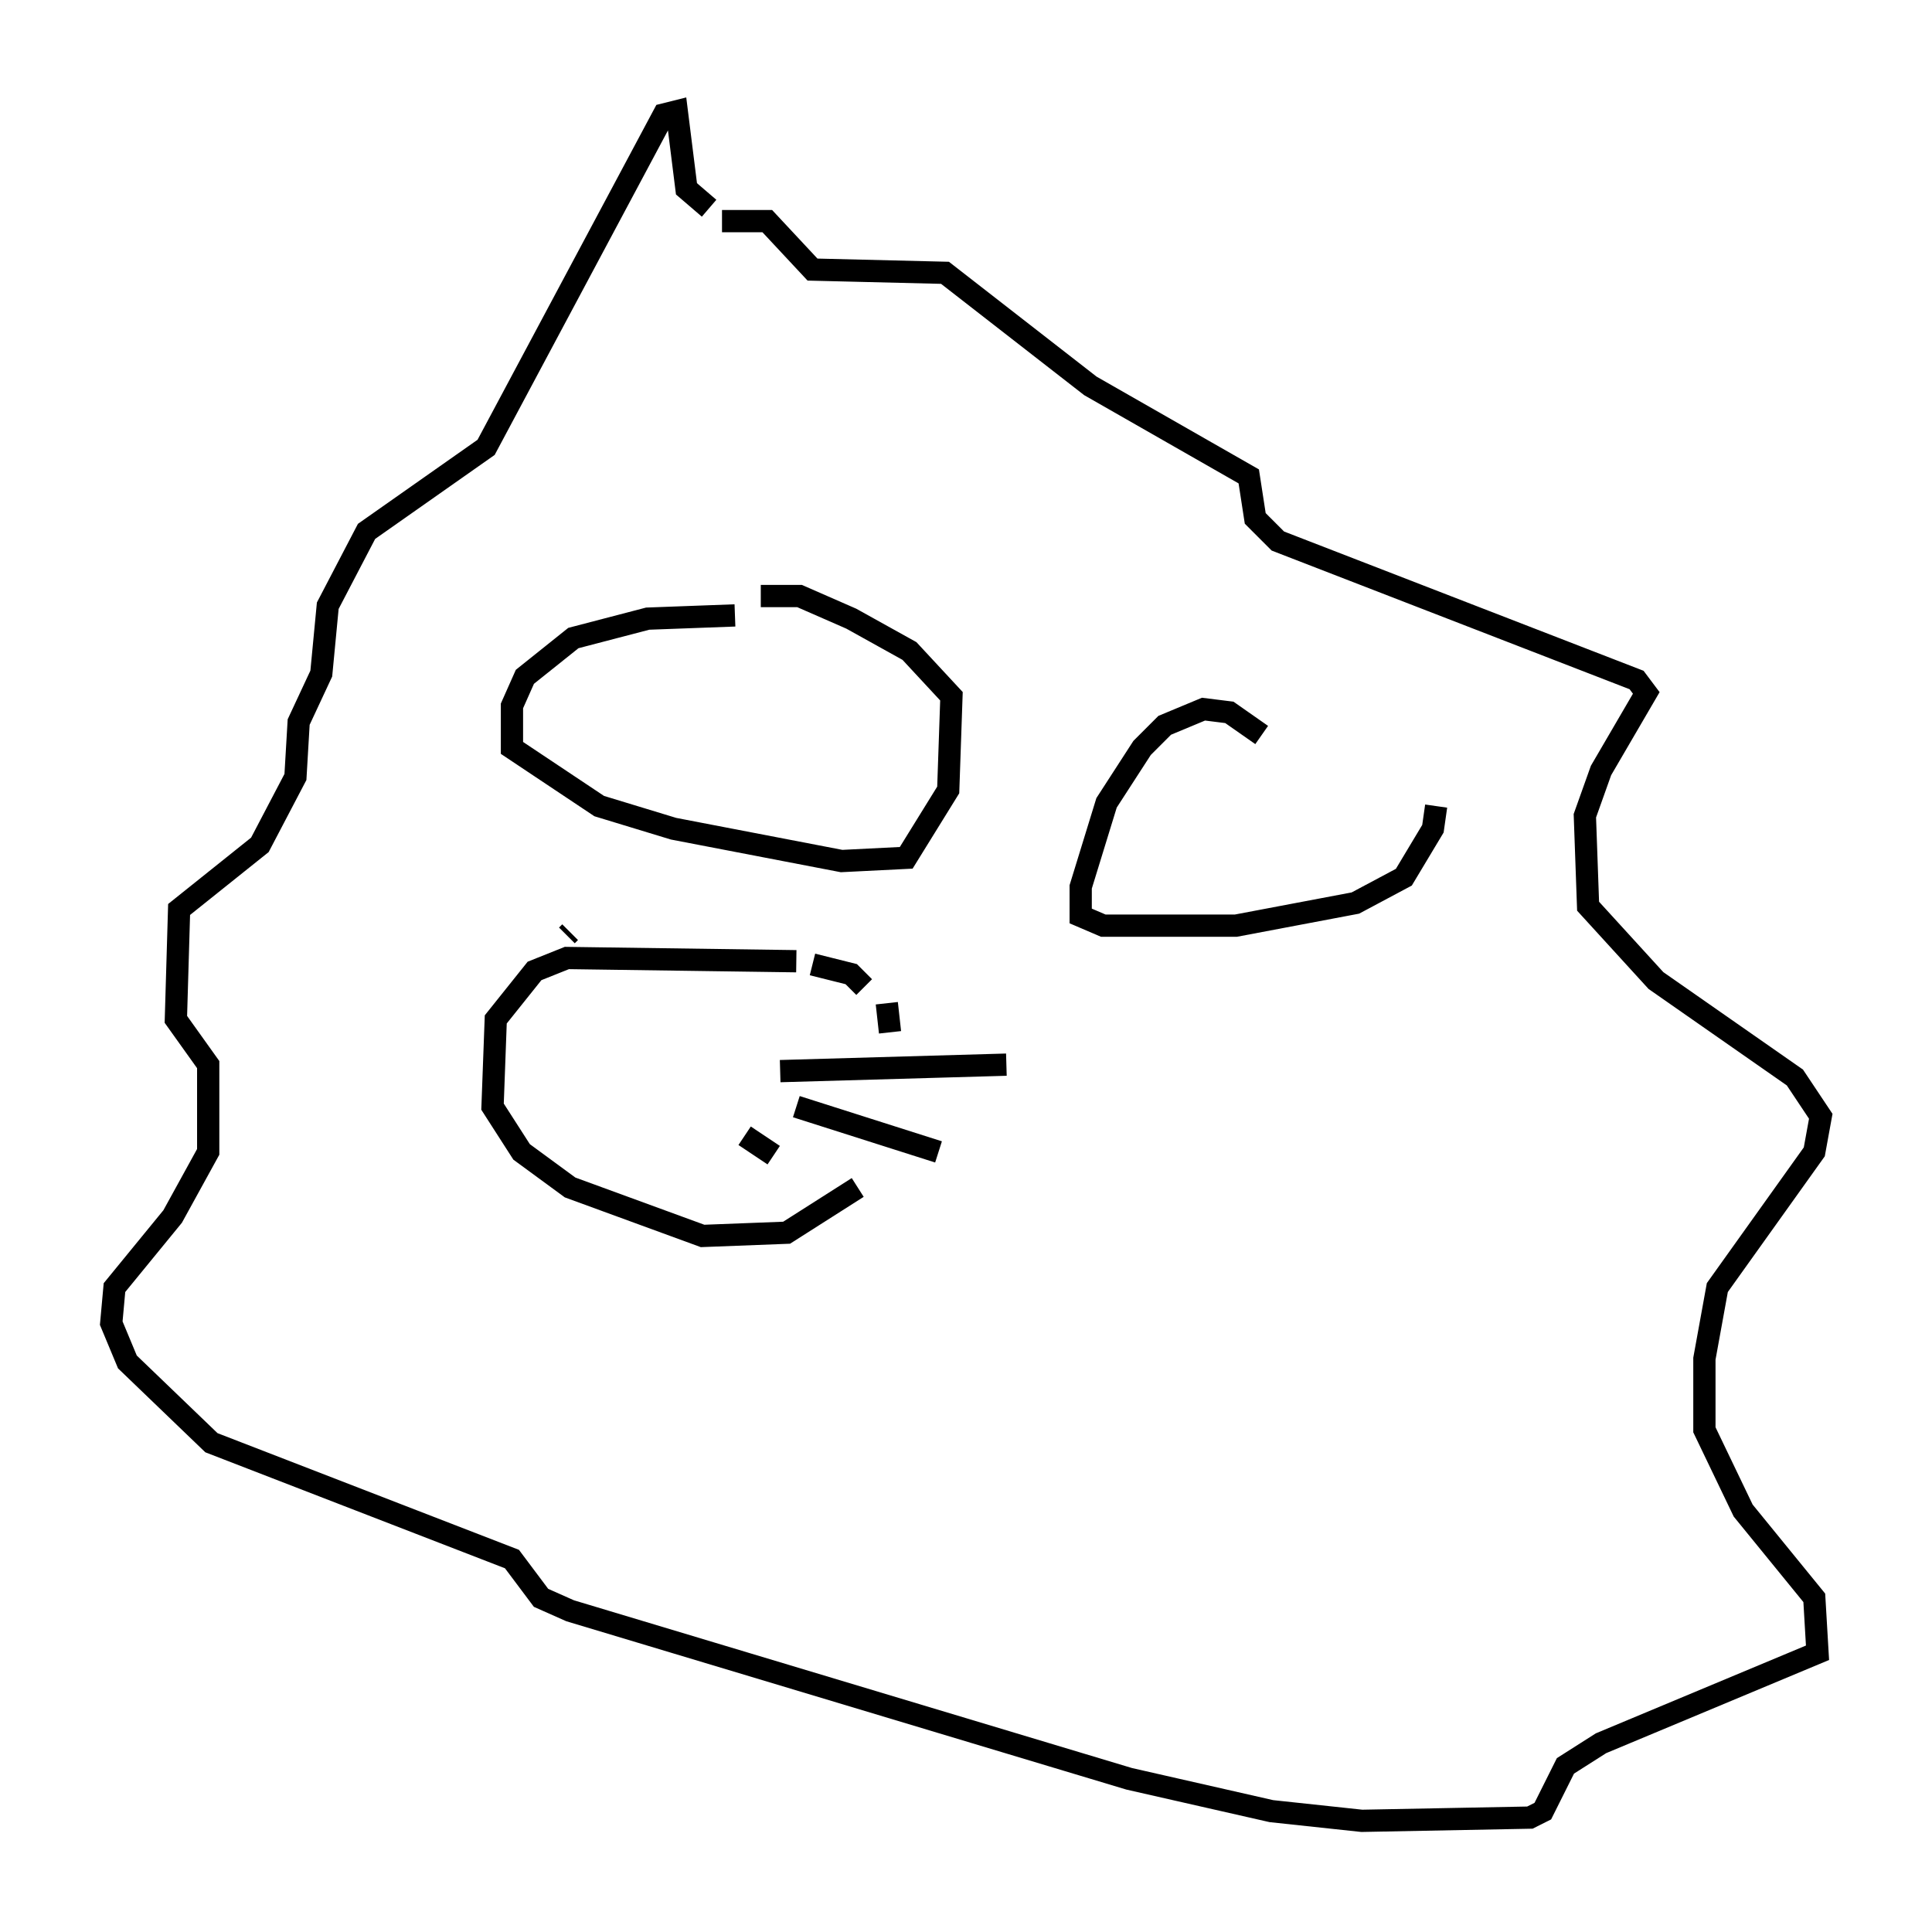 <?xml version="1.0" encoding="utf-8" ?>
<svg baseProfile="full" height="86.838" version="1.1" width="86.838" xmlns="http://www.w3.org/2000/svg" xmlns:ev="http://www.w3.org/2001/xml-events" xmlns:xlink="http://www.w3.org/1999/xlink"><defs /><rect fill="white" height="86.838" width="86.838" x="0" y="0" /><path d="M30.709, 10.955 m1.743, -1.017 l2.034, 0.0 2.034, 2.179 l5.955, 0.145 6.536, 5.084 l7.117, 4.067 0.291, 1.888 l1.017, 1.017 16.123, 6.246 l0.436, 0.581 -2.034, 3.486 l-0.726, 2.034 0.145, 4.067 l3.05, 3.341 6.246, 4.358 l1.162, 1.743 -0.291, 1.598 l-4.358, 6.101 -0.581, 3.196 l0.0, 3.196 1.743, 3.631 l3.196, 3.922 0.145, 2.469 l-9.732, 4.067 -1.598, 1.017 l-1.017, 2.034 -0.581, 0.291 l-7.553, 0.145 -4.067, -0.436 l-6.391, -1.453 -25.128, -7.553 l-1.307, -0.581 -1.307, -1.743 l-13.508, -5.229 -3.777, -3.631 l-0.726, -1.743 0.145, -1.598 l2.615, -3.196 1.598, -2.905 l0.0, -3.922 -1.453, -2.034 l0.145, -4.939 3.631, -2.905 l1.598, -3.05 0.145, -2.469 l1.017, -2.179 0.291, -3.05 l1.743, -3.341 5.374, -3.777 l7.989, -14.961 0.581, -0.145 l0.436, 3.486 1.017, 0.872 m1.162, 18.302 l-3.922, 0.145 -3.341, 0.872 l-2.179, 1.743 -0.581, 1.307 l0.0, 1.888 3.922, 2.615 l3.341, 1.017 7.553, 1.453 l2.905, -0.145 1.888, -3.05 l0.145, -4.212 -1.888, -2.034 l-2.615, -1.453 -2.324, -1.017 l-1.743, 0.0 m22.514, 6.246 l-1.453, -1.017 -1.162, -0.145 l-1.743, 0.726 -1.017, 1.017 l-1.598, 2.469 -1.162, 3.777 l0.0, 1.307 1.017, 0.436 l5.955, 0.0 5.374, -1.017 l2.179, -1.162 1.307, -2.179 l0.145, -1.017 m-24.547, 10.168 l-0.145, -1.307 m-1.017, -0.726 l-0.581, -0.581 -1.743, -0.436 m-0.726, -0.145 l-10.313, -0.145 -1.453, 0.581 l-1.743, 2.179 -0.145, 3.922 l1.307, 2.034 2.179, 1.598 l5.955, 2.179 3.777, -0.145 l3.196, -2.034 m-3.486, -5.229 l10.168, -0.291 m-9.441, 1.888 l6.391, 2.034 m-8.715, -0.726 l1.307, 0.872 m-9.296, -9.877 l0.145, -0.145 " fill="none" stroke="black" stroke-width="1" /></svg>